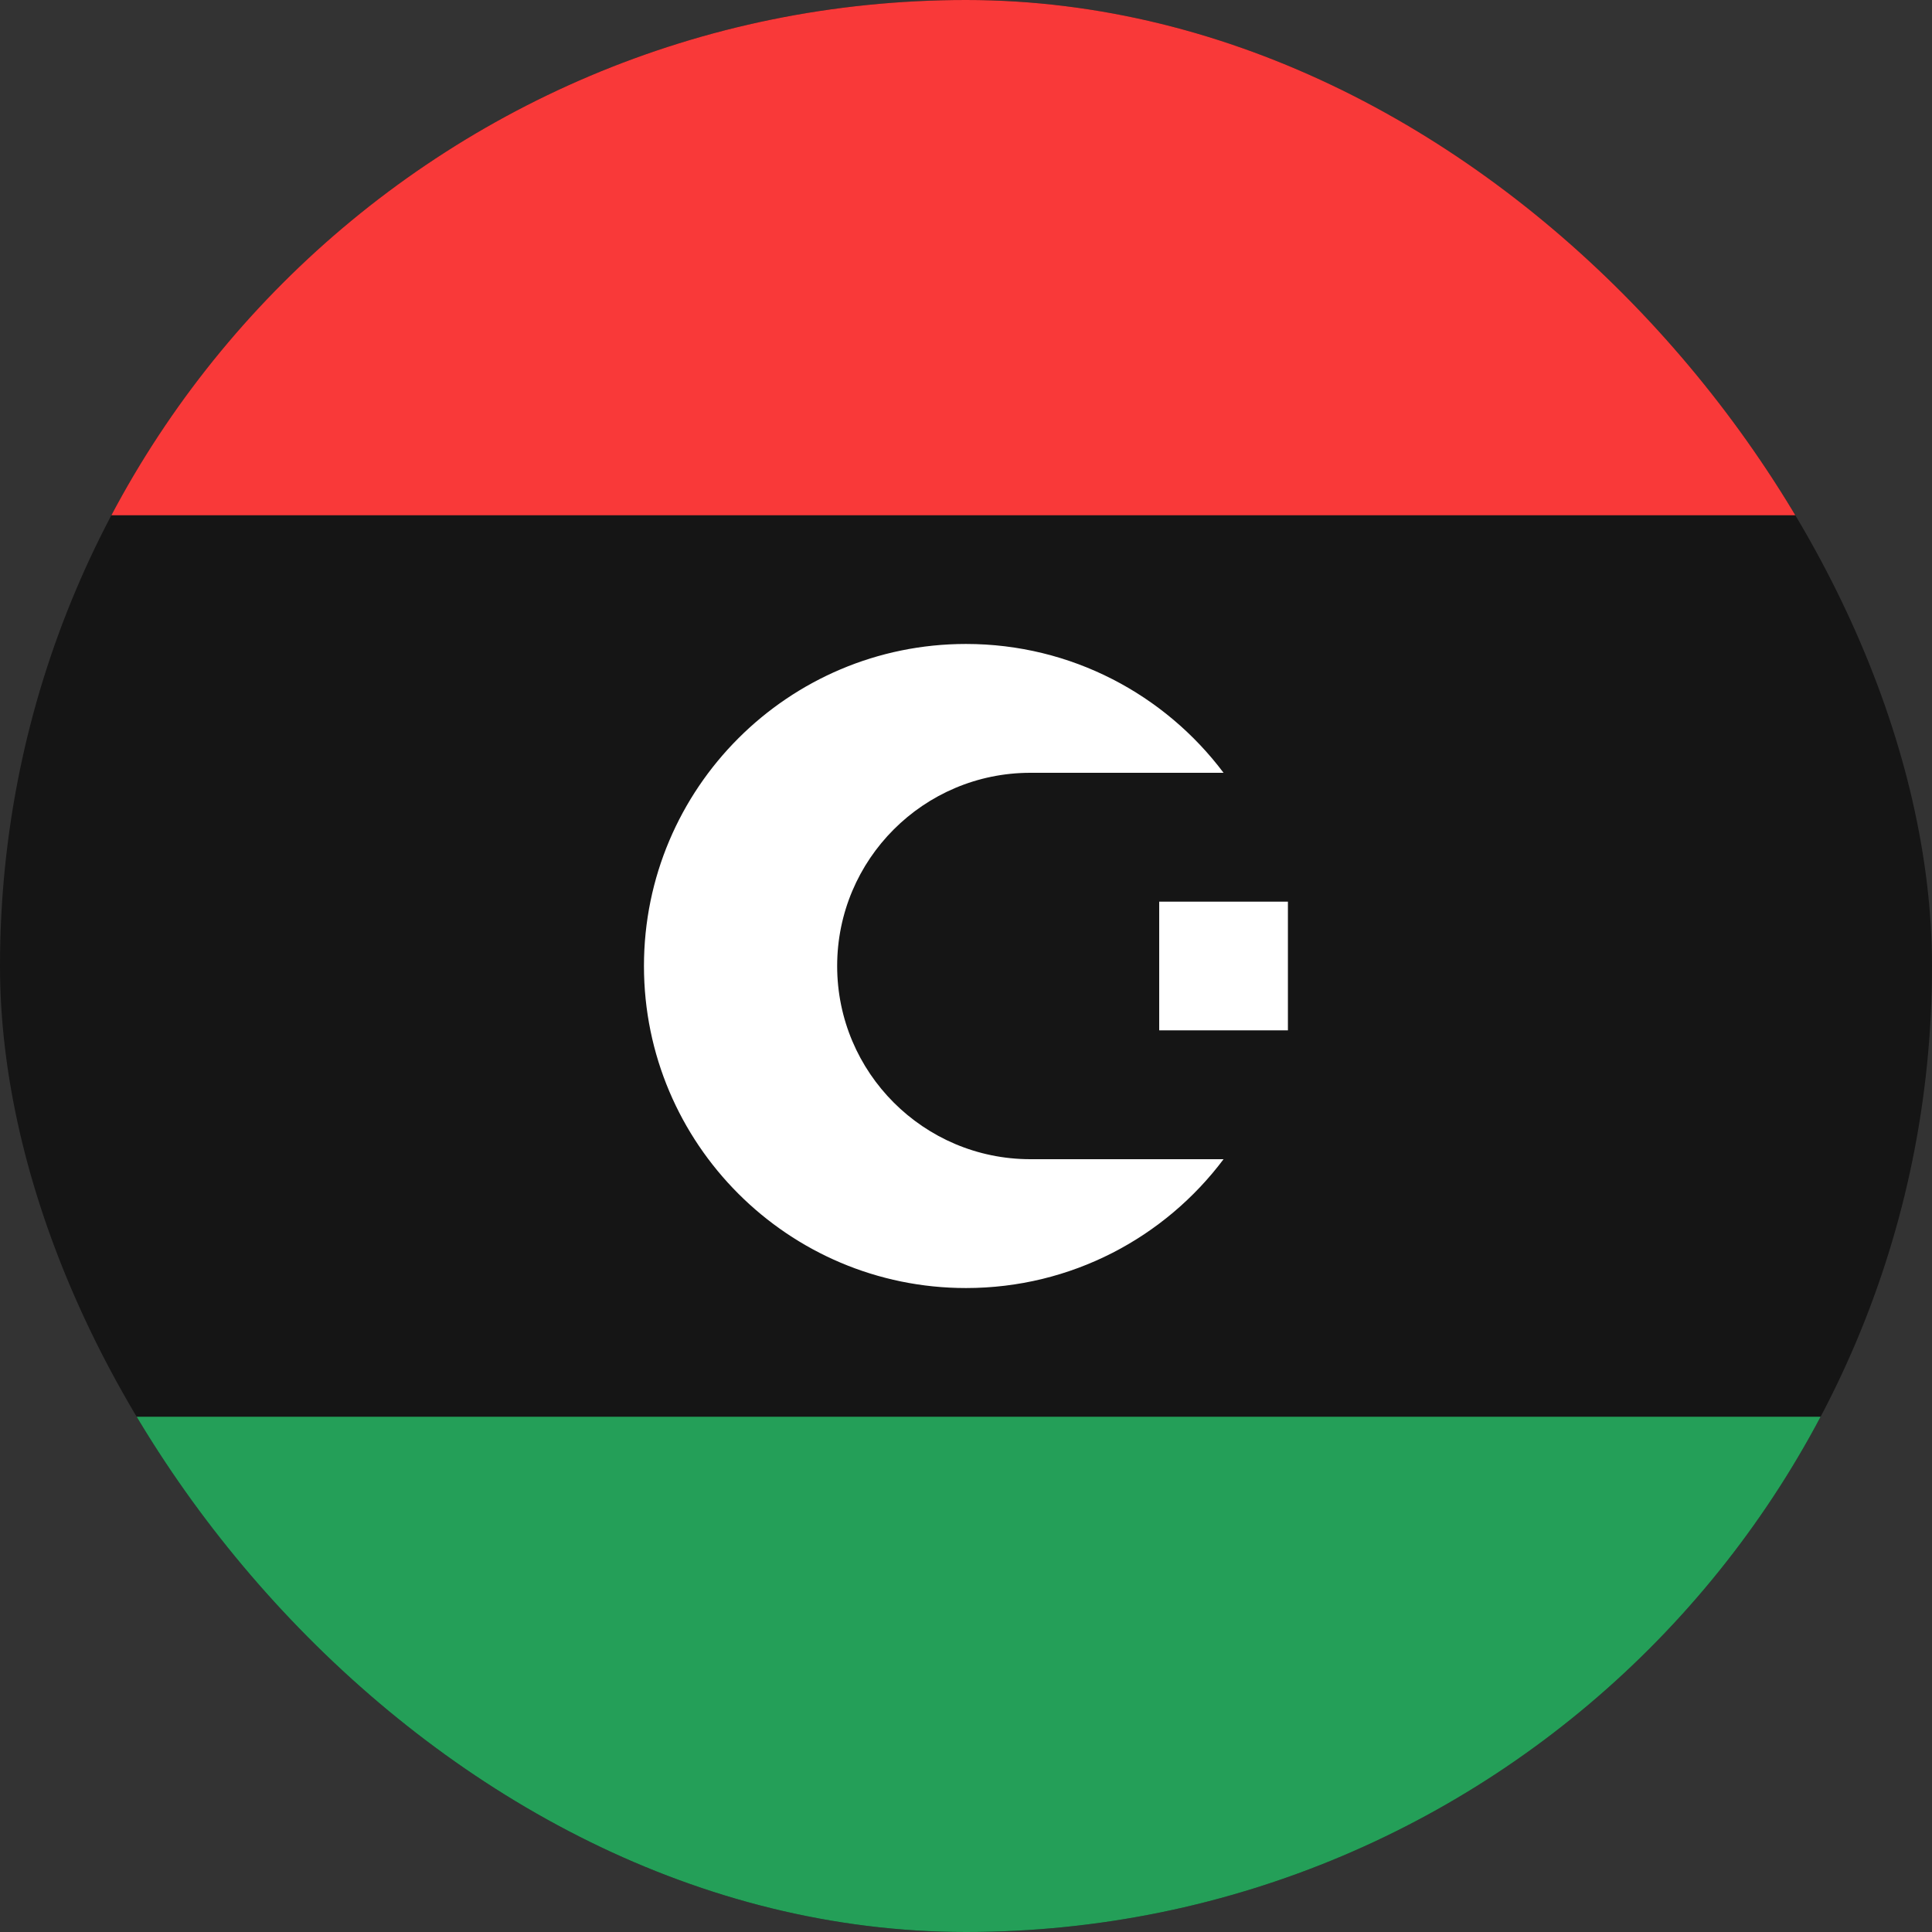 <svg width="16" height="16" viewBox="0 0 16 16" fill="none" xmlns="http://www.w3.org/2000/svg">
<rect x="0" y="0" width="16" height="16" fill="#333333" stroke="none"/>
<g clip-path="url(#clip0_1_483084)">
<rect width="16" height="16" rx="8" fill="#151515"/>
<path fill-rule="evenodd" clip-rule="evenodd" d="M-3.2 11.733H19.2V16H-3.2V11.733Z" fill="#249F58"/>
<path fill-rule="evenodd" clip-rule="evenodd" d="M-3.2 0H19.2V4.267H-3.2V0Z" fill="#F93939"/>
<path fill-rule="evenodd" clip-rule="evenodd" d="M9.6 7.467H10.666V8.533H9.6V7.467Z" fill="white"/>
<path fill-rule="evenodd" clip-rule="evenodd" d="M10.133 9.6C9.647 10.248 8.872 10.667 8 10.667C6.528 10.667 5.333 9.472 5.333 8C5.333 6.528 6.528 5.333 8 5.333C8.872 5.333 9.647 5.753 10.133 6.4H8.533C7.65 6.4 6.933 7.117 6.933 8C6.933 8.883 7.65 9.6 8.533 9.6H10.133Z" fill="white"/>
</g>
<defs>
<clipPath id="clip0_1_483084">
<rect width="16" height="16" rx="8" fill="white"/>
</clipPath>
</defs>
</svg>
